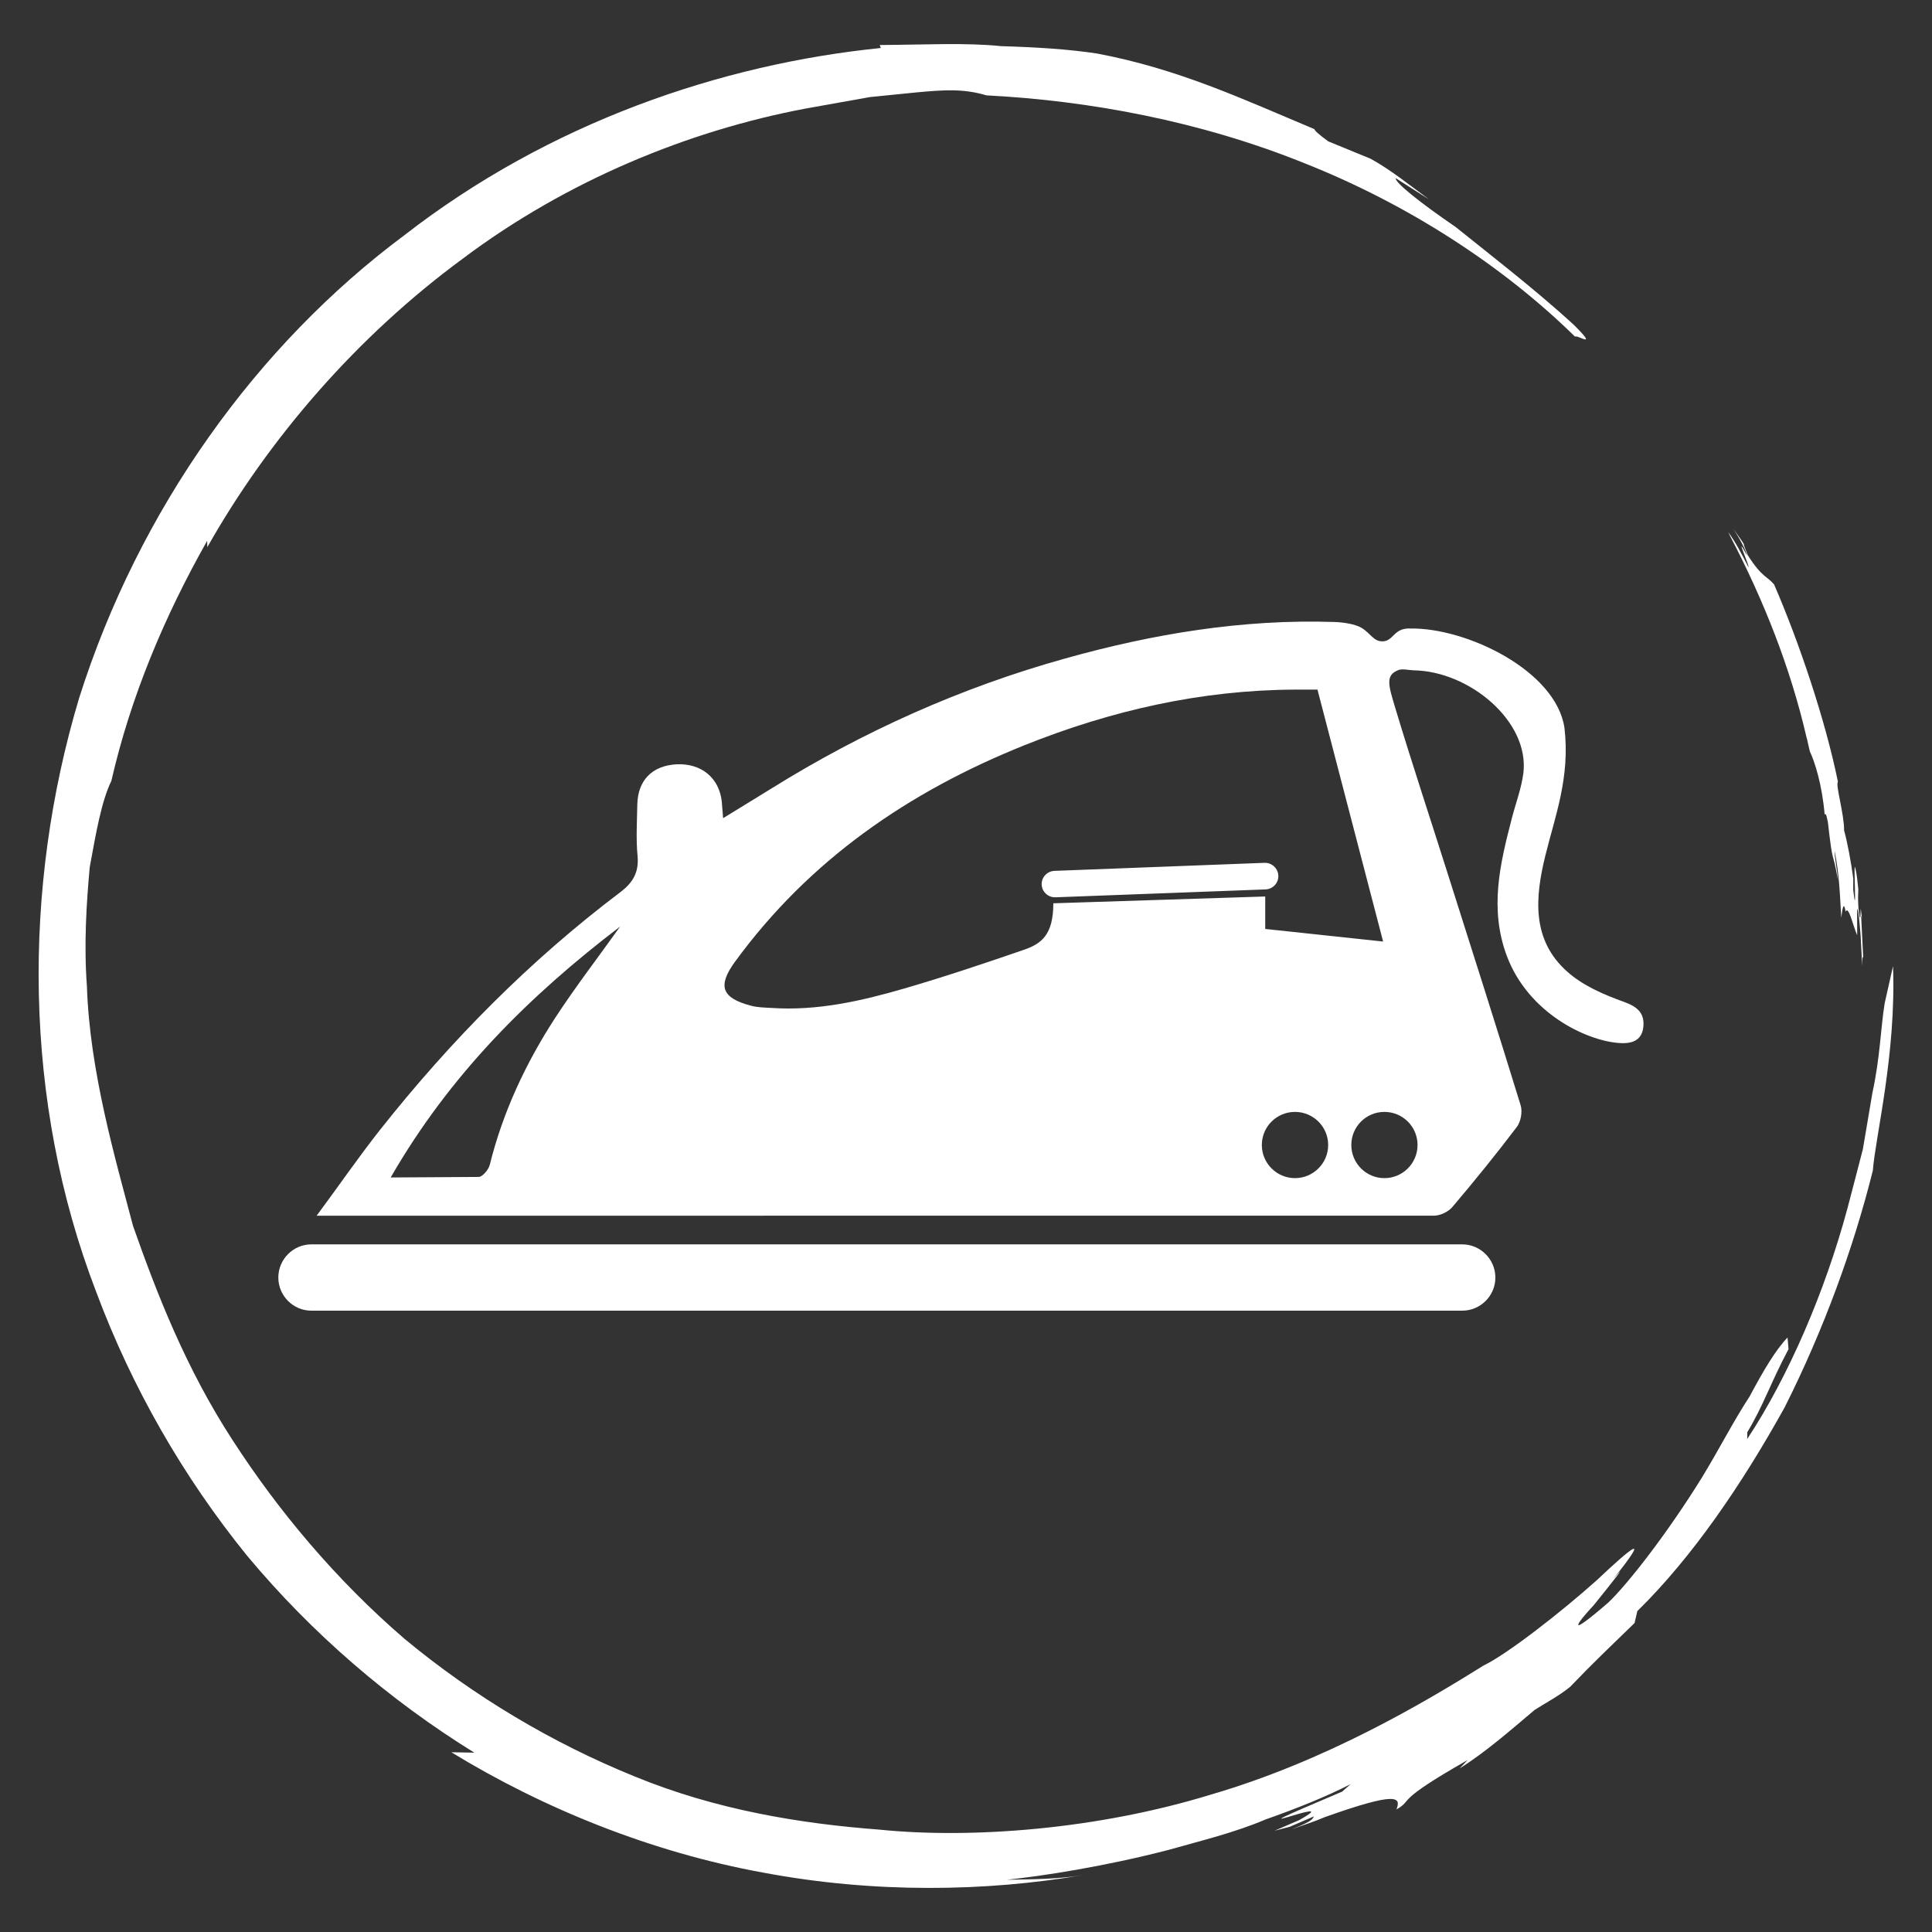 <?xml version="1.0" encoding="utf-8"?>
<!-- Generator: Adobe Illustrator 16.0.0, SVG Export Plug-In . SVG Version: 6.00 Build 0)  -->
<!DOCTYPE svg PUBLIC "-//W3C//DTD SVG 1.1//EN" "http://www.w3.org/Graphics/SVG/1.1/DTD/svg11.dtd">
<svg version="1.1" id="Capa_1" xmlns="http://www.w3.org/2000/svg" xmlns:xlink="http://www.w3.org/1999/xlink" x="0px" y="0px"
	 width="50px" height="50px" viewBox="0 0 50 50" enable-background="new 0 0 50 50" xml:space="preserve">
<rect x="0" y="0" width="50" height="50" fill="#333333" stroke="none"/>
<g>
	<path fill="#FFFFFF" d="M46.766,19.126l0.015,0.071l0.058,0.25c0.128,0.272,0.314,0.845,0.383,1.632
		c0.021-0.004,0.03-0.075,0.083,0.195c0.143,1.241,0.105,0.616,0.261,1.505c-0.019-0.276-0.094-0.619-0.088-0.758
		c0.122,0.569,0.139,1.149,0.174,1.726c0.03-0.241,0.064-0.44,0.113-0.152c0.073-0.183,0.199,0.389,0.299,0.61
		c-0.002-0.285-0.002-0.524-0.002-0.691c0.034,0.042,0.065,0.344,0.092,0.714c0.007-0.026,0.015-0.06,0.019-0.115
		c-0.004,0.055-0.011,0.088-0.019,0.115c0.013,0.253,0.026,0.52,0.04,0.775c0.001-0.145,0.005-0.287,0.026-0.216l-0.053-1.066
		c0.004-0.036,0.013,0,0.023,0.064l-0.034-0.276l-0.009,0.214c-0.015,0.075-0.032-0.069-0.05-0.21
		c-0.017-0.282-0.008-0.355-0.004-0.498c-0.023-0.186-0.03-0.379-0.083-0.563c-0.049-0.207,0.054,1.489-0.049,0.575l0.002-0.283
		c-0.054-0.421-0.159-0.979-0.238-1.251c0.004-0.43-0.228-1.177-0.16-1.262c-0.325-1.596-1.003-3.609-1.651-5.104
		c-0.188-0.226-0.308-0.171-0.685-0.763c-0.049-0.129-0.133-0.325-0.088-0.267c-0.084-0.141-0.188-0.272-0.28-0.406
		c0.156,0.235,0.321,0.541,0.349,0.684c-0.36-0.676,0.1,0.34,0.036,0.297c-0.16-0.312-0.317-0.622-0.52-0.903l0.053,0.111
		c0.864,1.652,1.555,3.393,1.974,5.204L46.766,19.126z"/>
	<path fill="#FFFFFF" d="M22.767,1.165l0.028,0.077c-4.125,0.418-8.57,1.923-12.335,4.849C6.648,8.93,3.597,13.172,2.048,18.065
		c-1.47,4.901-1.457,10.435,0.442,15.37c0.922,2.469,2.25,4.786,3.904,6.826c1.683,2.019,3.688,3.74,5.882,5.098l-0.595-0.011
		c2.383,1.459,5.188,2.591,8.065,3.114c2.871,0.542,5.771,0.497,8.297,0.062c-0.655,0.111-1.32,0.111-1.983,0.124
		c0.907-0.096,2.507-0.338,4.186-0.774c0.833-0.236,1.708-0.446,2.503-0.785c0.811-0.286,1.574-0.591,2.205-0.916l-0.218,0.193
		c-3.598,1.525,0.276-0.032-1.121,0.742l-0.631,0.271l0.393-0.101l0.631-0.272c-0.058,0.066,0.021,0.1-0.586,0.34
		c0.287-0.107,0.586-0.199,0.864-0.319c1.873-0.667,1.979-0.52,1.854-0.199c0.462-0.265-0.113-0.168,1.842-1.278l-0.208,0.218
		c0.695-0.438,1.313-0.986,1.941-1.514c0.308-0.197,0.639-0.368,0.922-0.601c0.61-0.637,1.021-1.023,1.666-1.65l0.071-0.308
		c1.431-1.403,2.713-3.292,3.81-5.268c1.021-2.026,1.795-4.165,2.285-6.135c0.068-0.886,0.607-3.016,0.522-5.288l-0.216,0.961
		c-0.1,0.603-0.118,1.41-0.318,2.321c-0.081,0.476-0.162,0.956-0.246,1.454c-0.132,0.503-0.263,1.023-0.404,1.549
		c-0.571,2.118-1.516,4.328-2.59,5.953l0.002-0.175c0.42-0.696,0.597-1.266,1.068-2.152l-0.026-0.3
		c-0.31,0.321-0.633,0.871-0.982,1.526c-0.409,0.622-0.794,1.378-1.233,2.096c-0.886,1.433-1.912,2.749-2.419,3.233
		c-1.119,0.969-0.837,0.558-0.379,0.069c0.423-0.524,0.96-1.198,0.501-0.672c1.006-1.258,0.474-0.817-0.417,0.022
		c-0.917,0.823-2.323,1.919-2.933,2.212c-1.561,0.975-4.102,2.479-7.055,3.341c-2.931,0.901-6.193,1.153-8.604,0.907
		c-2.005-0.152-4.205-0.505-6.319-1.376c-2.108-0.854-4.155-2.068-5.952-3.56c-1.769-1.523-3.266-3.309-4.453-5.147
		c-1.199-1.842-1.958-3.786-2.574-5.542c-0.454-1.726-1.121-3.992-1.193-6.199c-0.081-1.093-0.011-2.159,0.073-3.083
		c0.167-0.912,0.303-1.701,0.56-2.234c0.502-2.189,1.381-4.271,2.479-6.212l0.004,0.165c1.598-2.826,3.88-5.458,6.602-7.46
		c2.706-2.036,5.871-3.324,8.88-3.891c0.608-0.107,1.154-0.207,1.668-0.298c0.456-0.045,0.875-0.088,1.206-0.121
		c0.689-0.063,1.204-0.105,1.808,0.077c2.653,0.135,5.528,0.667,8.21,1.748c2.687,1.061,5.156,2.663,7.024,4.498
		c0.04-0.071,0.644,0.362-0.049-0.323c-1.002-0.914-2.148-1.797-3.034-2.51c-0.93-0.638-1.572-1.149-1.561-1.271l0.867,0.552
		c-0.494-0.36-0.974-0.755-1.515-1.054l-1.095-0.449c-0.25-0.182-0.354-0.28-0.36-0.317c-1.871-0.785-3.516-1.559-5.63-1.958
		c-0.753-0.113-1.563-0.162-2.48-0.19C24.987,1.1,23.963,1.158,22.767,1.165"/>
	<path fill="#FFFFFF" d="M37.842,33.92H8.058c-0.47,0-0.855-0.385-0.855-0.858c0-0.471,0.385-0.858,0.855-0.858h29.784
		c0.472,0,0.858,0.387,0.858,0.858C38.701,33.535,38.314,33.92,37.842,33.92 M36.199,17.338c-0.358,0.132-0.265,0.398-0.086,0.996
		c0.434,1.44,0.909,2.869,1.362,4.302c0.631,1.989,1.266,3.974,1.879,5.968c0.051,0.164,0.006,0.422-0.096,0.558
		c-0.535,0.706-1.095,1.397-1.667,2.071c-0.105,0.128-0.319,0.229-0.483,0.229H8.195c0.571-0.769,1.09-1.525,1.644-2.226
		c1.82-2.3,3.871-4.377,6.217-6.148c0.327-0.25,0.482-0.514,0.444-0.935c-0.042-0.436-0.015-0.877-0.007-1.316
		c0.009-0.642,0.382-1.021,1.015-1.057c0.644-0.03,1.106,0.351,1.172,0.969c0.01,0.113,0.017,0.222,0.034,0.425
		c0.451-0.278,0.854-0.521,1.254-0.77c2.375-1.478,4.909-2.612,7.6-3.363c2.271-0.636,4.591-1.023,6.967-0.944
		c0.188,0.005,0.52,0.045,0.699,0.15c0.242,0.147,0.315,0.361,0.556,0.351c0.28-0.013,0.28-0.354,0.714-0.332
		c1.453-0.022,3.763,1.091,3.984,2.57c0.15,1.283-0.242,2.28-0.494,3.305c-0.265,1.073-0.365,2.178,0.563,3.002
		c0.403,0.364,0.952,0.599,1.47,0.785c0.361,0.129,0.538,0.299,0.502,0.65c-0.04,0.385-0.346,0.441-0.654,0.413
		c-0.841-0.071-2.313-0.773-2.871-2.232c-0.468-1.23-0.184-2.404,0.124-3.588c0.1-0.387,0.246-0.768,0.297-1.164
		c0.161-1.345-1.407-2.639-2.838-2.659C36.489,17.346,36.291,17.303,36.199,17.338 M32.744,23.201v0.84
		c0.992,0.108,1.966,0.21,3.051,0.326c-0.583-2.236-1.138-4.362-1.699-6.52h-0.583c-2.43,0.011-4.752,0.539-7.002,1.44
		c-2.997,1.204-5.564,2.967-7.489,5.602c-0.454,0.624-0.352,0.936,0.405,1.136c0.172,0.049,0.354,0.049,0.534,0.06
		c1.186,0.081,2.326-0.178,3.45-0.505c1.038-0.302,2.065-0.647,3.086-0.999c0.457-0.156,0.763-0.389,0.763-1.204L32.744,23.201z
		 M32.753,23.018l-5.436,0.204c-0.191,0.007-0.351-0.141-0.359-0.33c-0.007-0.187,0.141-0.346,0.331-0.354l5.438-0.208
		c0.188-0.006,0.349,0.143,0.356,0.331C33.092,22.85,32.943,23.01,32.753,23.018 M33.514,28.776c-0.473,0-0.858,0.383-0.858,0.856
		s0.385,0.858,0.858,0.858c0.474,0,0.859-0.385,0.859-0.858S33.987,28.776,33.514,28.776 M35.828,28.776
		c-0.474,0-0.856,0.383-0.856,0.856s0.383,0.858,0.856,0.858c0.475,0,0.858-0.385,0.858-0.858S36.303,28.776,35.828,28.776
		 M12.392,30.459c0.101-0.006,0.251-0.19,0.283-0.312c0.338-1.365,0.926-2.619,1.684-3.791c0.531-0.815,1.125-1.584,1.69-2.377
		c-2.338,1.782-4.4,3.82-5.938,6.494L12.392,30.459z"/>
</g>
</svg>
